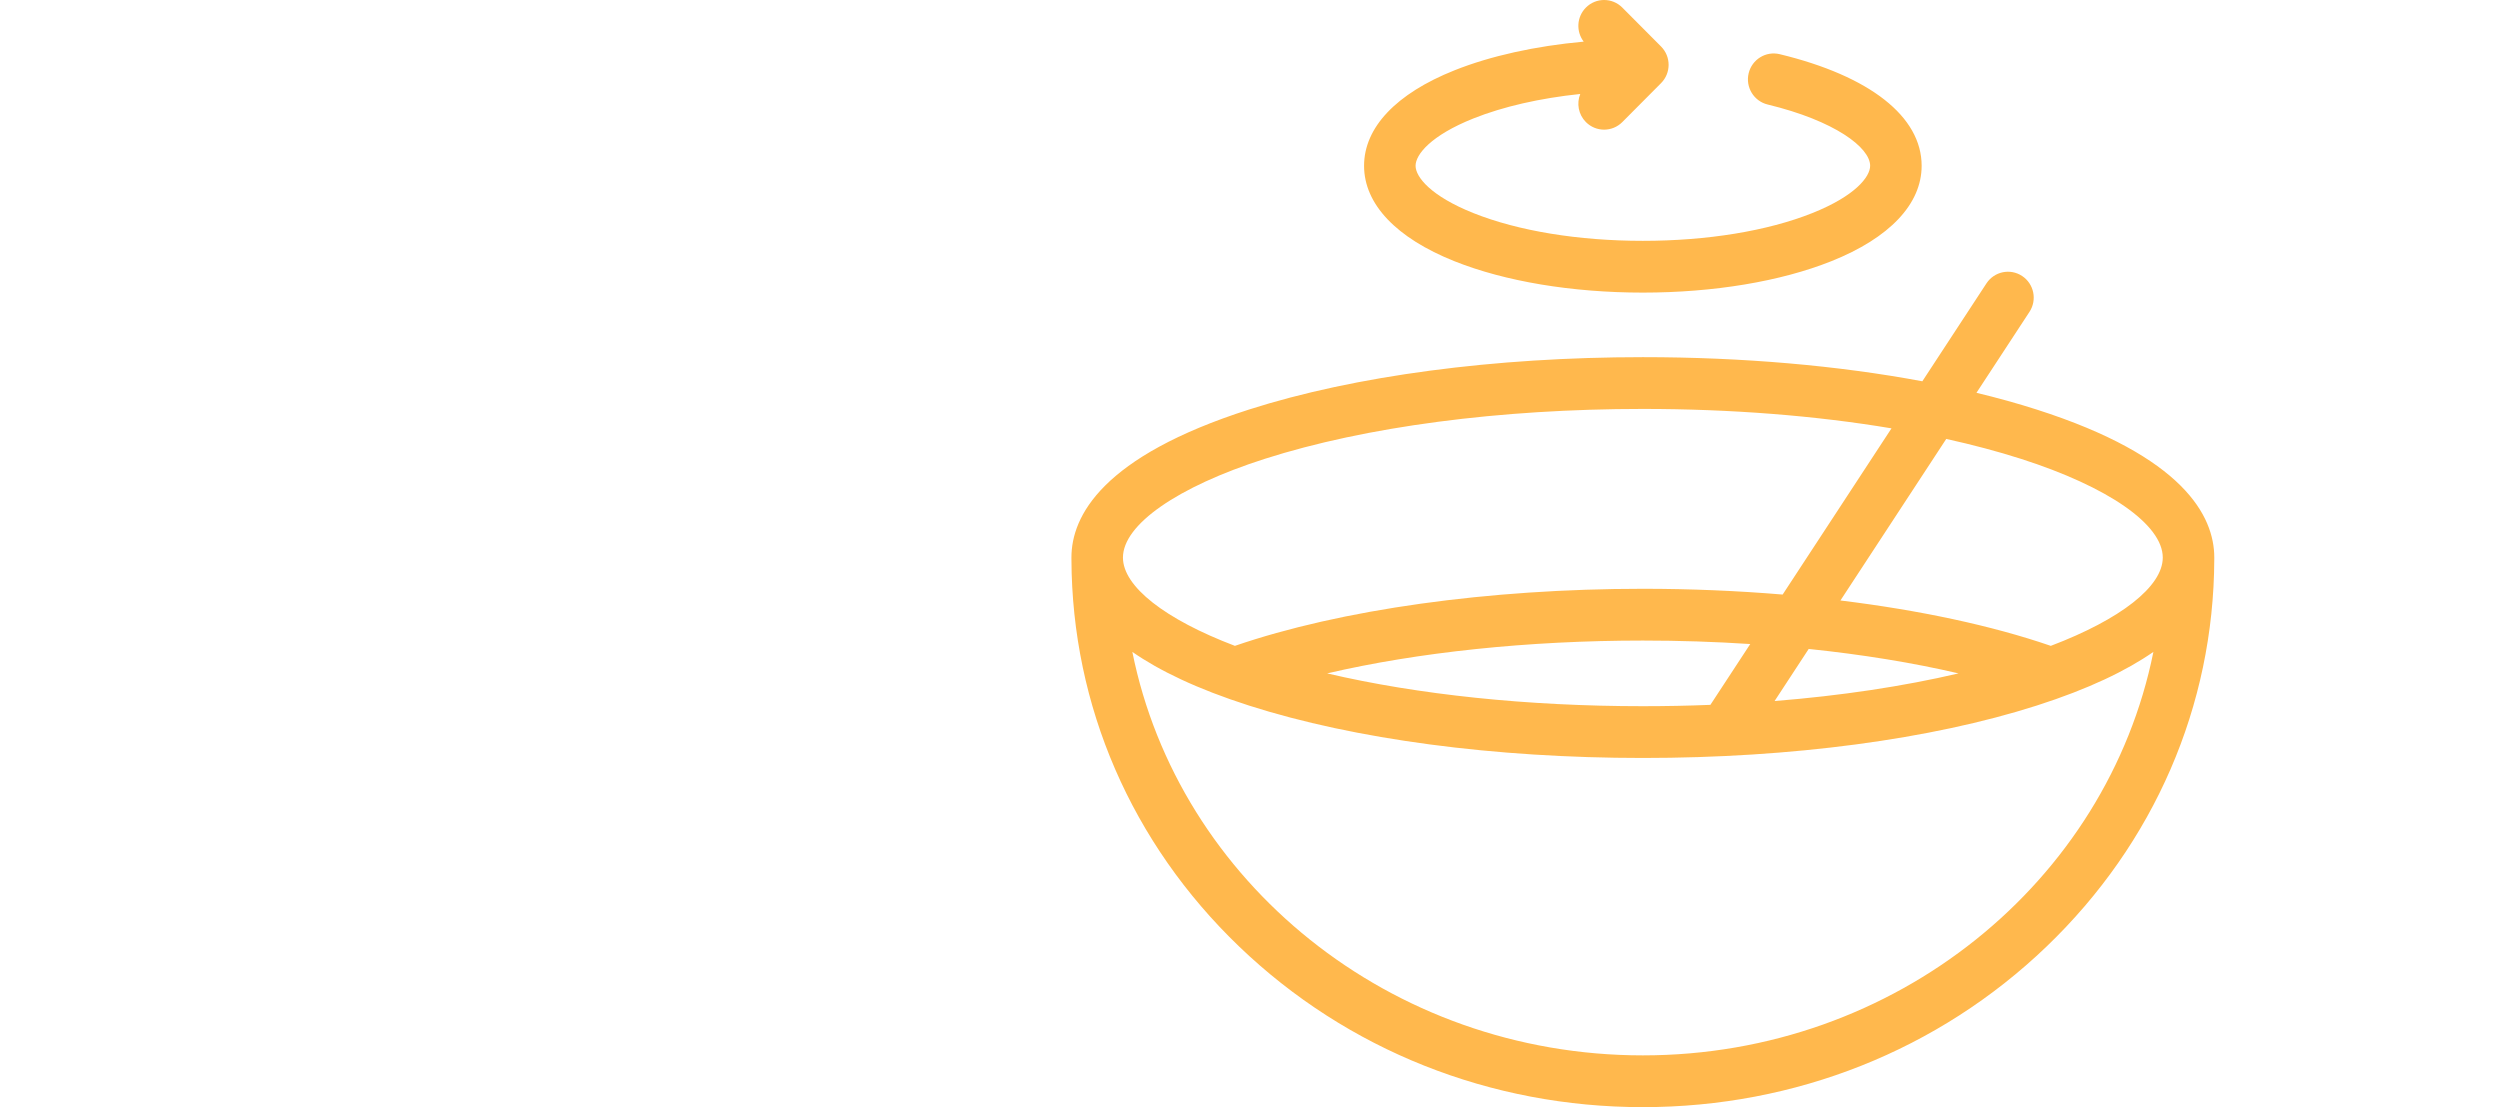<svg width="140" height="62" viewBox="0 0 20 62" fill="none" xmlns="http://www.w3.org/2000/svg">
  <path fill-rule="evenodd" clip-rule="evenodd" d="M32 16.386C28.037 16.386 24.29 15.762 21.448 14.628C18.185 13.326 16.387 11.428 16.388 9.283C16.388 7.139 18.185 5.241 21.448 3.939C23.481 3.128 25.979 2.579 28.687 2.331C28.252 1.763 28.292 0.945 28.81 0.425C29.373 -0.142 30.287 -0.142 30.85 0.425L33.02 2.605C33.583 3.172 33.583 4.089 33.02 4.655L30.85 6.836C30.568 7.119 30.199 7.261 29.83 7.261C29.461 7.261 29.092 7.119 28.81 6.836C28.387 6.41 28.282 5.786 28.495 5.262C26.242 5.499 24.186 5.966 22.512 6.633C20.121 7.588 19.272 8.657 19.272 9.283C19.272 9.909 20.121 10.979 22.512 11.933C25.023 12.935 28.393 13.487 32 13.487C35.607 13.487 38.977 12.935 41.488 11.933C43.879 10.979 44.728 9.91 44.728 9.283C44.728 8.267 42.757 6.763 38.99 5.853C38.215 5.666 37.738 4.883 37.924 4.105C38.11 3.327 38.889 2.847 39.663 3.034C44.715 4.254 47.612 6.532 47.612 9.284C47.612 11.428 45.815 13.326 42.552 14.628C39.71 15.762 35.963 16.386 32 16.386ZM54.045 22.932C62.273 25.563 64 28.893 64 31.224C64 31.262 63.999 31.3 63.999 31.338C63.968 39.529 60.635 47.221 54.604 53.009C48.563 58.807 40.535 62 32 62C23.465 62 15.438 58.807 9.396 53.009C3.365 47.221 0.032 39.529 0.001 31.338C0.001 31.3 0 31.262 0 31.224C0 28.893 1.727 25.563 9.955 22.931C15.864 21.042 23.694 20.001 32 20.001C37.578 20.001 42.94 20.471 47.651 21.352L51.241 15.87C51.679 15.201 52.574 15.016 53.239 15.456C53.904 15.896 54.089 16.795 53.651 17.464L50.682 21.997C51.859 22.28 52.983 22.592 54.045 22.932ZM61.115 31.224C61.115 29.38 58.071 27.262 53.17 25.694C51.872 25.279 50.472 24.907 48.99 24.58L43.064 33.627C47.495 34.169 51.538 35.032 54.845 36.168C58.754 34.683 61.115 32.846 61.115 31.224ZM14.321 37.71C19.408 38.903 25.541 39.547 32 39.547C33.276 39.547 34.538 39.522 35.782 39.472L38.014 36.066C36.051 35.938 34.037 35.871 32 35.871C25.582 35.871 19.396 36.526 14.321 37.71ZM49.679 37.71C47.125 37.114 44.291 36.653 41.287 36.341L39.377 39.258C43.091 38.96 46.579 38.437 49.679 37.71ZM32 22.9C23.982 22.9 16.464 23.892 10.83 25.694C5.929 27.262 2.885 29.38 2.885 31.224C2.885 32.846 5.246 34.683 9.155 36.168C15.077 34.134 23.36 32.972 31.999 32.972C34.663 32.972 37.291 33.083 39.828 33.295L45.924 23.988C41.688 23.277 36.939 22.9 32 22.9ZM3.411 36.506C5.996 49.36 17.832 59.101 32 59.101C46.168 59.101 58.004 49.361 60.59 36.506C59.092 37.547 56.983 38.576 54.045 39.515C48.136 41.405 40.307 42.446 32 42.446C23.693 42.446 15.864 41.405 9.955 39.515C7.017 38.576 4.908 37.547 3.411 36.506Z" fill="#FFB84D"/>
</svg>
